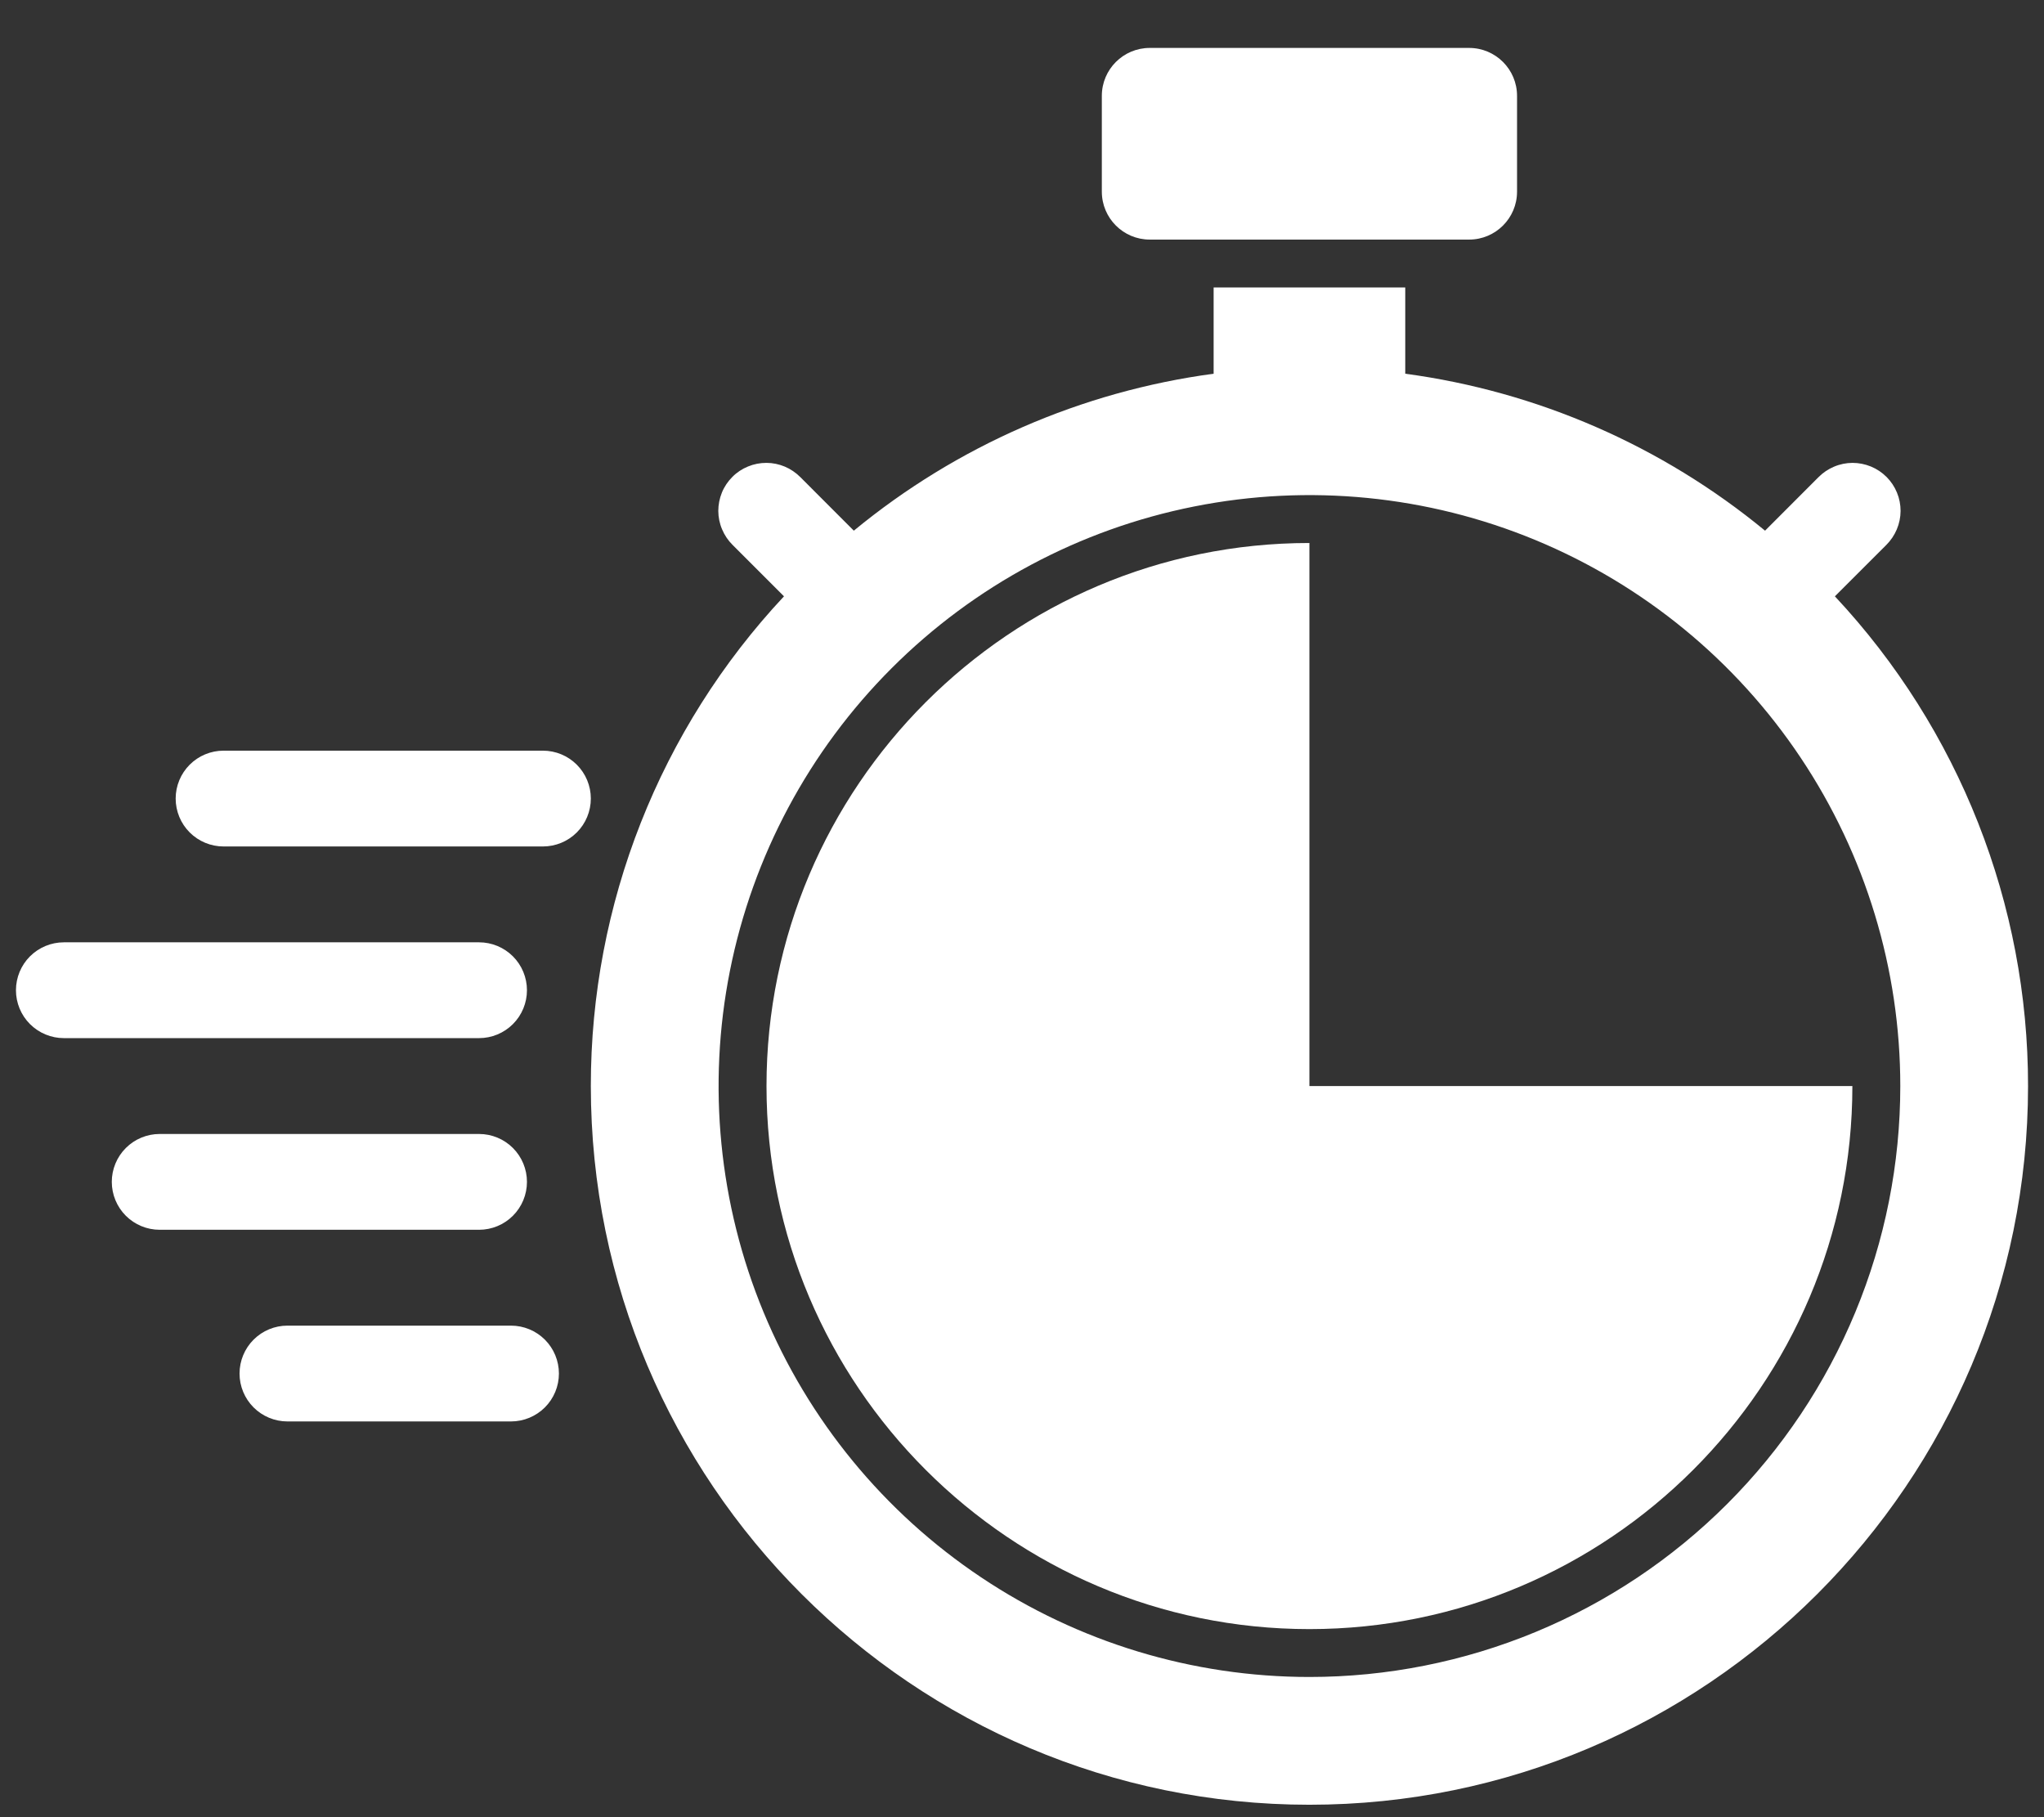 <svg width="36" height="32" viewBox="0 0 36 32" fill="none" xmlns="http://www.w3.org/2000/svg">
<rect x="0" y="0" width="36" height="32" fill="#333333" stroke="none"/>
<path d="M25.875 0.844H20.25C19.784 0.844 19.406 1.222 19.406 1.688V3.375C19.406 3.841 19.784 4.219 20.25 4.219H25.875C26.341 4.219 26.719 3.841 26.719 3.375V1.688C26.719 1.222 26.341 0.844 25.875 0.844Z" fill="white"/>
<path d="M9.562 13.219H3.938C3.714 13.219 3.499 13.308 3.341 13.466C3.183 13.624 3.094 13.839 3.094 14.062C3.094 14.286 3.183 14.501 3.341 14.659C3.499 14.817 3.714 14.906 3.938 14.906H9.562C9.786 14.906 10.001 14.817 10.159 14.659C10.317 14.501 10.406 14.286 10.406 14.062C10.406 13.839 10.317 13.624 10.159 13.466C10.001 13.308 9.786 13.219 9.562 13.219Z" fill="white"/>
<path d="M9.281 20.812C9.281 20.589 9.192 20.374 9.034 20.216C8.876 20.058 8.661 19.969 8.438 19.969H2.812C2.589 19.969 2.374 20.058 2.216 20.216C2.058 20.374 1.969 20.589 1.969 20.812C1.969 21.036 2.058 21.251 2.216 21.409C2.374 21.567 2.589 21.656 2.812 21.656H8.438C8.661 21.656 8.876 21.567 9.034 21.409C9.192 21.251 9.281 21.036 9.281 20.812Z" fill="white"/>
<path d="M9 23.344H5.062C4.839 23.344 4.624 23.433 4.466 23.591C4.308 23.749 4.219 23.964 4.219 24.188C4.219 24.411 4.308 24.626 4.466 24.784C4.624 24.942 4.839 25.031 5.062 25.031H9C9.224 25.031 9.438 24.942 9.597 24.784C9.755 24.626 9.844 24.411 9.844 24.188C9.844 23.964 9.755 23.749 9.597 23.591C9.438 23.433 9.224 23.344 9 23.344Z" fill="white"/>
<path d="M9.281 17.438C9.281 17.214 9.192 16.999 9.034 16.841C8.876 16.683 8.661 16.594 8.438 16.594H1.125C0.901 16.594 0.687 16.683 0.528 16.841C0.37 16.999 0.281 17.214 0.281 17.438C0.281 17.661 0.37 17.876 0.528 18.034C0.687 18.192 0.901 18.281 1.125 18.281H8.438C8.661 18.281 8.876 18.192 9.034 18.034C9.192 17.876 9.281 17.661 9.281 17.438Z" fill="white"/>
<path d="M23.062 19.125V9.562C17.79 9.562 13.5 13.852 13.5 19.125C13.5 24.398 17.79 28.688 23.062 28.688C28.335 28.688 32.625 24.398 32.625 19.125H23.062Z" fill="white"/>
<path d="M32.317 10.501L33.222 9.597C33.301 9.518 33.364 9.425 33.407 9.323C33.451 9.22 33.473 9.11 33.474 8.999C33.474 8.887 33.453 8.777 33.41 8.674C33.368 8.571 33.305 8.477 33.227 8.399C33.148 8.32 33.054 8.257 32.951 8.215C32.848 8.173 32.738 8.151 32.626 8.151C32.515 8.152 32.405 8.174 32.302 8.218C32.2 8.261 32.106 8.324 32.028 8.403L31.087 9.345C29.273 7.851 27.079 6.894 24.75 6.581V5.062H21.375V6.581C19.047 6.894 16.852 7.851 15.038 9.345L14.097 8.403C14.018 8.324 13.925 8.26 13.823 8.217C13.72 8.174 13.61 8.151 13.499 8.151C13.387 8.151 13.277 8.172 13.174 8.215C13.071 8.257 12.977 8.319 12.899 8.398C12.82 8.477 12.757 8.57 12.715 8.673C12.673 8.776 12.651 8.887 12.651 8.998C12.652 9.11 12.674 9.22 12.718 9.322C12.761 9.425 12.824 9.518 12.903 9.596L13.808 10.501C11.62 12.839 10.404 15.923 10.406 19.125C10.406 26.104 16.084 31.781 23.062 31.781C30.041 31.781 35.719 26.104 35.719 19.125C35.721 15.923 34.505 12.84 32.317 10.501ZM23.062 29.531C21.004 29.531 18.992 28.921 17.281 27.777C15.57 26.634 14.236 25.009 13.448 23.107C12.661 21.206 12.455 19.113 12.856 17.095C13.258 15.076 14.249 13.222 15.704 11.767C17.16 10.311 19.014 9.32 21.032 8.919C23.051 8.517 25.143 8.723 27.045 9.511C28.946 10.299 30.572 11.632 31.715 13.344C32.858 15.055 33.469 17.067 33.469 19.125C33.469 20.492 33.2 21.845 32.677 23.107C32.154 24.37 31.387 25.517 30.421 26.483C29.454 27.45 28.307 28.216 27.045 28.739C25.782 29.262 24.429 29.531 23.062 29.531Z" fill="white"/>
</svg>
